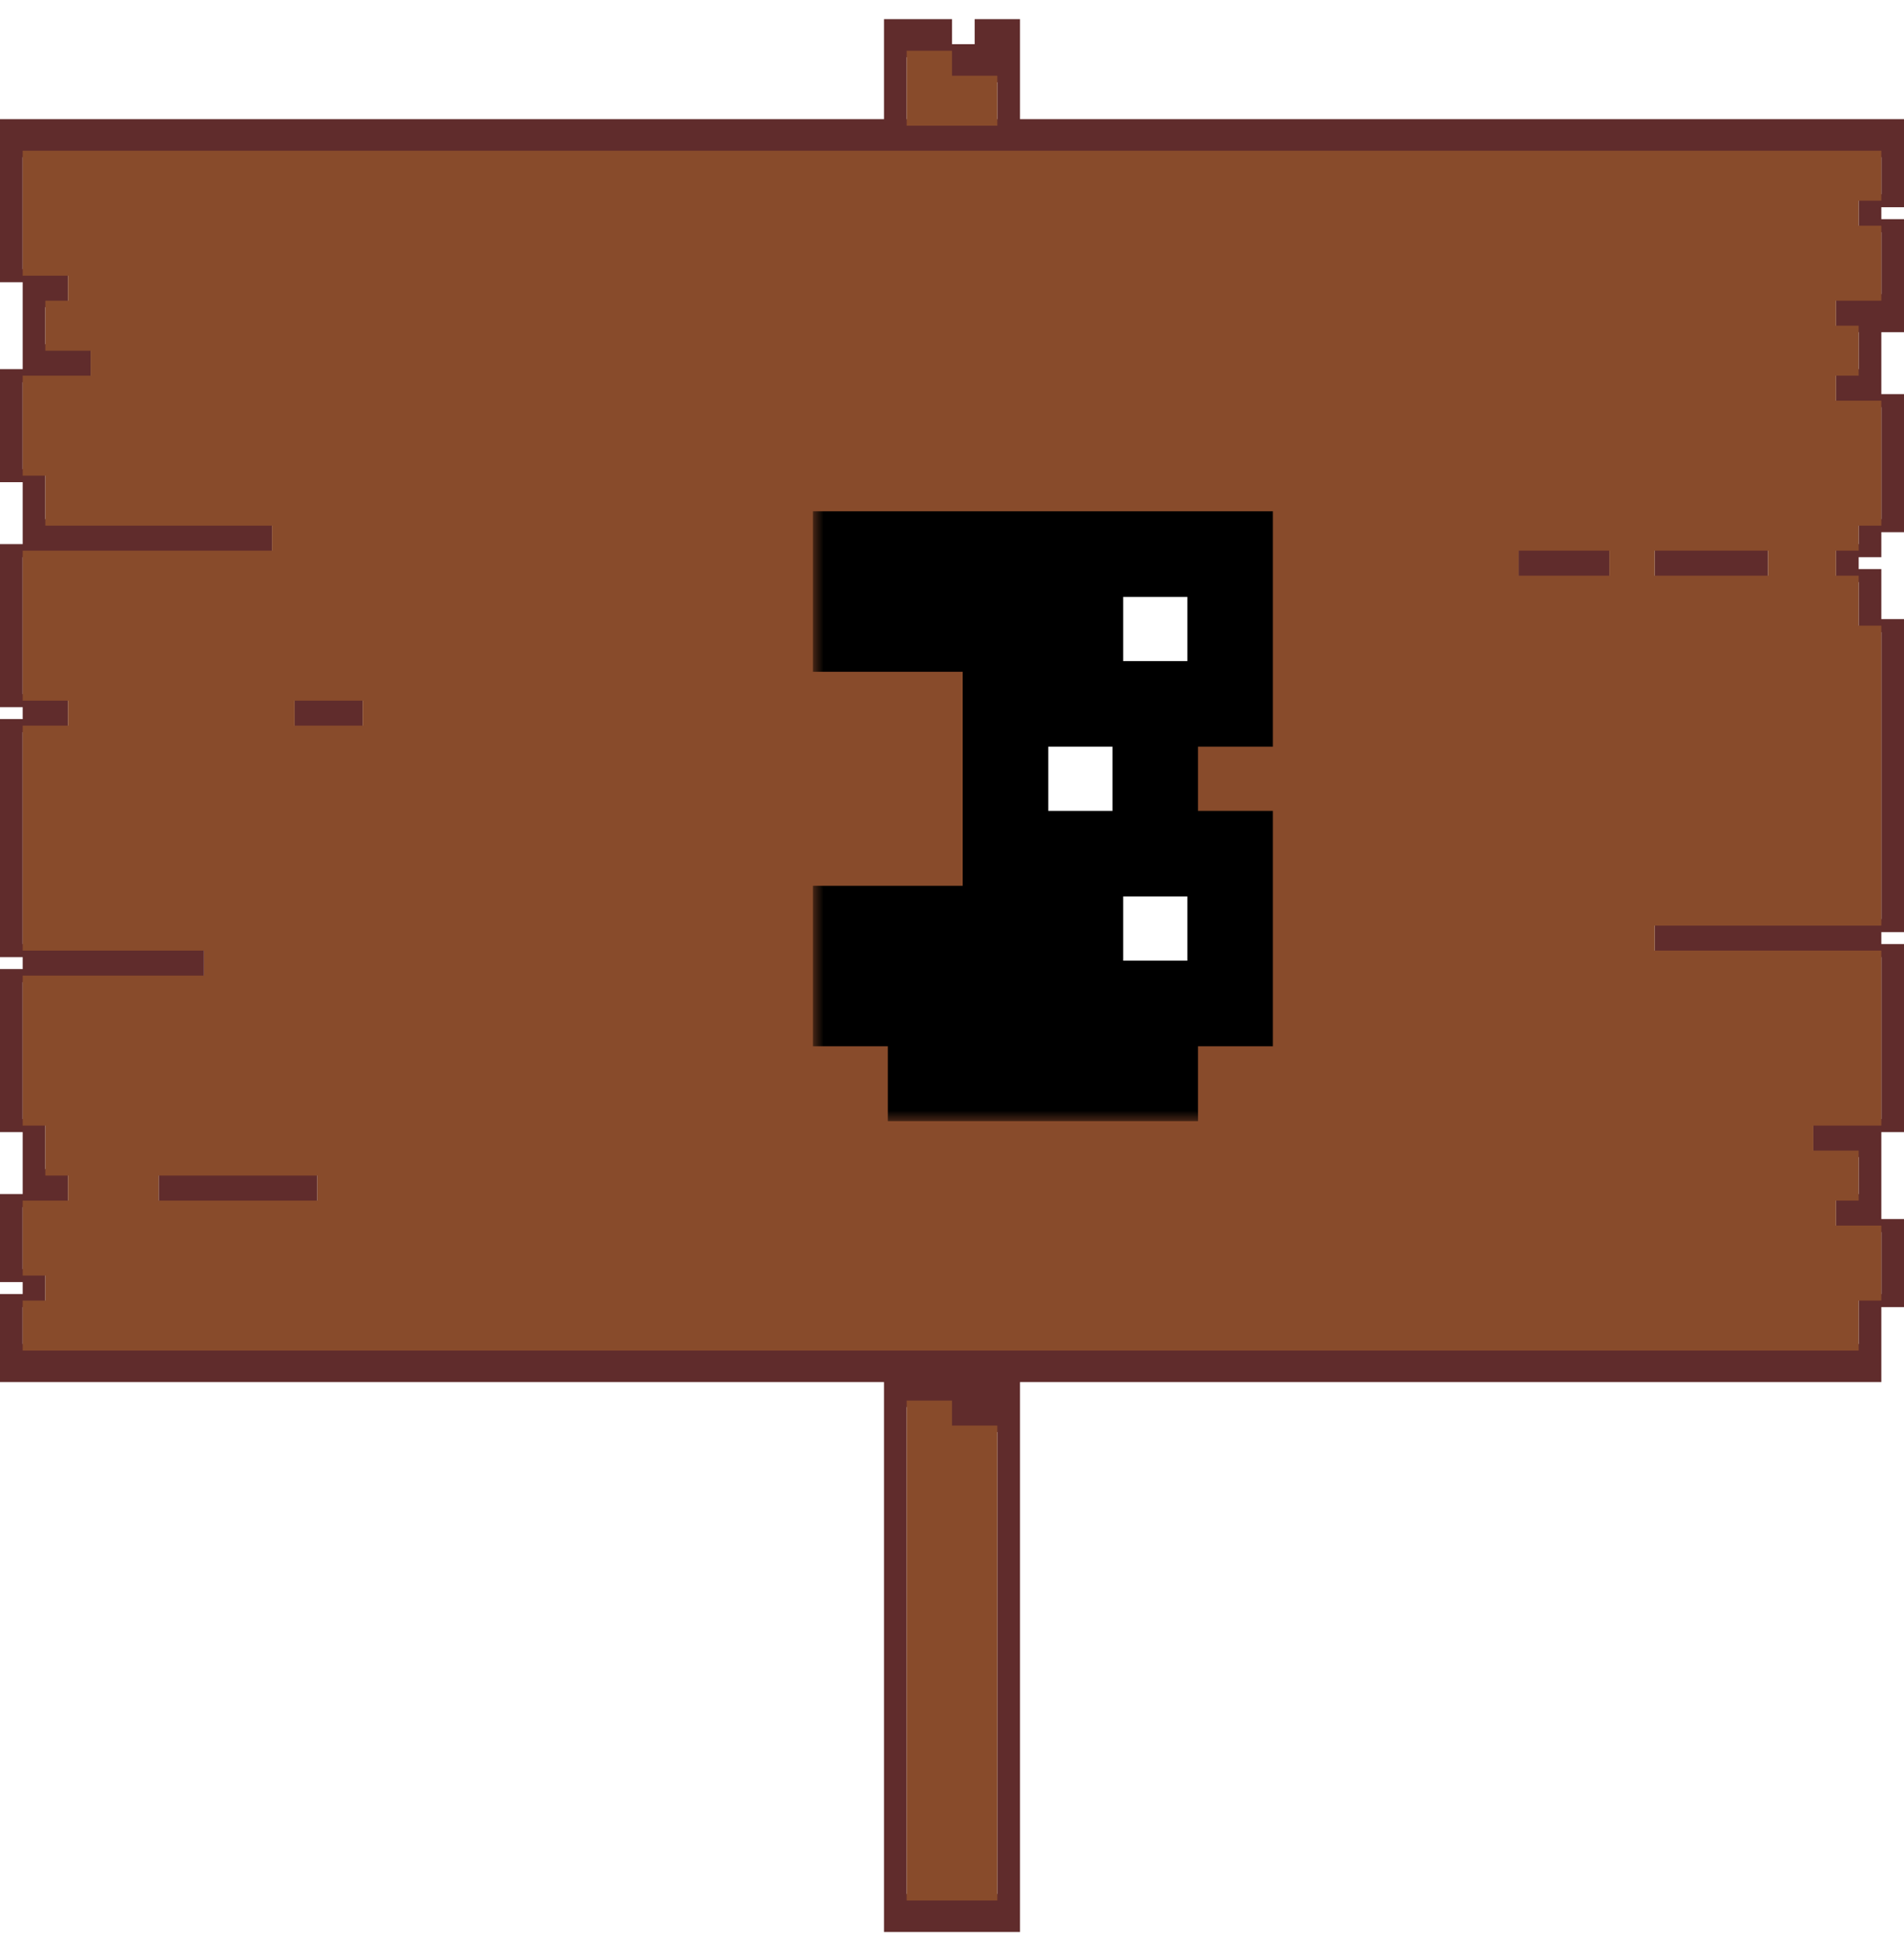 <svg width="89" height="91" viewBox="0 0 89 91" fill="none" xmlns="http://www.w3.org/2000/svg">
<path d="M41.321 1.396L44.5 1.396L41.321 1.396ZM45.559 1.396H47.679H45.559ZM41.321 1.786L44.5 1.786L41.321 1.786ZM45.559 1.786H47.679H45.559ZM41.321 2.175L44.5 2.175L41.321 2.175ZM45.559 2.175H47.679H45.559ZM41.321 2.565H42.381H41.321ZM44.5 2.565H47.679H44.5ZM41.321 2.954H42.381H41.321ZM44.5 2.954H47.679H44.5ZM41.321 3.344H42.381H41.321ZM44.5 3.344H47.679H44.5ZM41.321 3.733H42.381H41.321ZM46.619 3.733H47.679H46.619ZM41.321 4.122H42.381H41.321ZM46.619 4.122H47.679H46.619ZM41.321 4.512H42.381H41.321ZM46.619 4.512H47.679H46.619ZM41.321 4.901H42.381H41.321ZM46.619 4.901H47.679H46.619ZM41.321 5.291H42.381H41.321ZM46.619 5.291H47.679H46.619ZM41.321 5.68H42.381H41.321ZM46.619 5.68H47.679H46.619ZM0 6.069L89 6.069L0 6.069ZM0 6.459L89 6.459L0 6.459ZM0 6.848L89 6.848L0 6.848ZM0 7.238H1.06H0ZM87.941 7.238H89H87.941ZM0 7.627H1.06H0ZM87.941 7.627H89H87.941ZM0 8.017H1.06H0ZM87.941 8.017H89H87.941ZM0 8.406H1.06H0ZM87.941 8.406H89H87.941ZM0 8.795H1.06H0ZM87.941 8.795H89H87.941ZM0 9.185H1.06H0ZM87.941 9.185H89H87.941ZM0 9.574H1.06H0ZM86.881 9.574H87.941H86.881ZM0 9.964H1.06H0ZM86.881 9.964H87.941H86.881ZM0 10.353H1.06H0ZM86.881 10.353H87.941H86.881ZM0 10.742H1.06H0ZM87.941 10.742H89H87.941ZM0 11.132H1.06H0ZM87.941 11.132H89H87.941ZM0 11.521H1.06H0ZM87.941 11.521H89H87.941ZM0 11.911H1.06H0ZM87.941 11.911H89H87.941ZM0 12.3H1.06H0ZM87.941 12.3H89H87.941ZM0 12.69H1.06H0ZM87.941 12.69H89H87.941ZM1.06 13.079H3.179H1.06ZM87.941 13.079H89H87.941ZM1.06 13.468H3.179H1.06ZM87.941 13.468H89H87.941ZM1.06 13.858H3.179H1.06ZM87.941 13.858H89H87.941ZM1.06 14.247H2.119H1.06ZM85.821 14.247H89H85.821ZM1.06 14.636H2.119H1.06ZM85.821 14.636H89H85.821ZM1.06 15.026H2.119H1.06ZM85.821 15.026H89H85.821ZM1.06 15.415H2.119H1.06ZM86.881 15.415H87.941H86.881ZM1.06 15.805H2.119H1.06ZM86.881 15.805H87.941H86.881ZM1.06 16.194H2.119H1.06ZM86.881 16.194H87.941H86.881ZM1.06 16.584H4.238H1.06ZM86.881 16.584H87.941H86.881ZM1.06 16.973H4.238H1.06ZM86.881 16.973H87.941H86.881ZM1.06 17.362H4.238H1.06ZM86.881 17.362H87.941H86.881ZM0 17.752H1.06H0ZM85.821 17.752H87.941H85.821ZM0 18.141H1.06H0ZM85.821 18.141H87.941H85.821ZM0 18.531H1.06H0ZM85.821 18.531H87.941H85.821ZM0 18.92H1.06H0ZM87.941 18.92H89H87.941ZM0 19.309H1.06H0ZM87.941 19.309H89H87.941ZM0 19.699H1.06H0ZM87.941 19.699H89H87.941ZM0 20.088H1.06H0ZM87.941 20.088H89H87.941ZM0 20.478H1.06H0ZM87.941 20.478H89H87.941ZM0 20.867H1.06H0ZM87.941 20.867H89H87.941ZM0 21.256H1.06H0ZM87.941 21.256H89H87.941ZM0 21.646H1.06H0ZM87.941 21.646H89H87.941ZM0 22.035H1.06H0ZM87.941 22.035H89H87.941ZM1.06 22.425H2.119H1.06ZM87.941 22.425H89H87.941ZM1.06 22.814H2.119H1.06ZM87.941 22.814H89H87.941ZM1.06 23.204H2.119H1.06ZM87.941 23.204H89H87.941ZM1.06 23.593H2.119H1.06ZM87.941 23.593H89H87.941ZM1.06 23.982H2.119H1.06ZM87.941 23.982H89H87.941ZM1.06 24.372H2.119H1.06ZM87.941 24.372H89H87.941ZM1.06 24.761H12.714H1.06ZM86.881 24.761H87.941H86.881ZM1.06 25.151H12.714H1.06ZM86.881 25.151H87.941H86.881ZM1.06 25.54H12.714H1.06ZM86.881 25.54H87.941H86.881ZM0 25.93H1.06H0ZM70.988 25.93H75.226H70.988ZM77.345 25.93H82.643H77.345ZM85.821 25.93H86.881H85.821ZM0 26.319H1.06H0ZM70.988 26.319H75.226H70.988ZM77.345 26.319H82.643H77.345ZM85.821 26.319H86.881H85.821ZM0 26.708H1.06H0ZM70.988 26.708H75.226H70.988ZM77.345 26.708H82.643H77.345ZM85.821 26.708H86.881H85.821ZM0 27.098H1.06H0ZM86.881 27.098H87.941H86.881ZM0 27.487H1.06H0ZM86.881 27.487H87.941H86.881ZM0 27.877H1.06H0ZM86.881 27.877H87.941H86.881ZM0 28.266H1.06H0ZM86.881 28.266H87.941H86.881ZM0 28.655H1.06H0ZM86.881 28.655H87.941H86.881ZM0 29.045H1.06H0ZM86.881 29.045H87.941H86.881ZM0 29.434H1.06H0ZM87.941 29.434H89H87.941ZM0 29.824H1.06H0ZM87.941 29.824H89H87.941ZM0 30.213H1.06H0ZM87.941 30.213H89H87.941ZM0 30.602H1.06H0ZM87.941 30.602H89H87.941ZM0 30.992H1.06H0ZM87.941 30.992H89H87.941ZM0 31.381H1.06H0ZM87.941 31.381H89H87.941ZM0 31.771H1.06H0ZM87.941 31.771H89H87.941ZM0 32.16H1.06H0ZM87.941 32.16H89H87.941ZM0 32.55H1.06H0ZM87.941 32.55H89H87.941ZM1.06 32.939H3.179H1.06ZM13.774 32.939H16.952H13.774ZM87.941 32.939H89H87.941ZM1.06 33.328H3.179H1.06ZM13.774 33.328H16.952H13.774ZM87.941 33.328H89H87.941ZM1.06 33.718H3.179H1.06ZM13.774 33.718H16.952H13.774ZM87.941 33.718H89H87.941ZM0 34.107H1.06H0ZM87.941 34.107H89H87.941ZM0 34.497H1.06H0ZM87.941 34.497H89H87.941ZM0 34.886H1.06H0ZM87.941 34.886H89H87.941ZM0 35.275H1.06H0ZM87.941 35.275H89H87.941ZM0 35.665H1.06H0ZM87.941 35.665H89H87.941ZM0 36.054H1.06H0ZM87.941 36.054H89H87.941ZM0 36.444H1.06H0ZM87.941 36.444H89H87.941ZM0 36.833H1.06H0ZM87.941 36.833H89H87.941ZM0 37.222H1.06H0ZM87.941 37.222H89H87.941ZM0 37.612H1.06H0ZM87.941 37.612H89H87.941ZM0 38.001H1.06H0ZM87.941 38.001H89H87.941ZM0 38.391H1.06H0ZM87.941 38.391H89H87.941ZM0 38.78H1.06H0ZM87.941 38.78H89H87.941ZM0 39.169H1.06H0ZM87.941 39.169H89H87.941ZM0 39.559H1.06H0ZM87.941 39.559H89H87.941ZM0 39.948H1.06H0ZM87.941 39.948H89H87.941ZM0 40.338H1.06H0ZM87.941 40.338H89H87.941ZM0 40.727H1.06H0ZM87.941 40.727H89H87.941ZM0 41.117H1.06H0ZM87.941 41.117H89H87.941ZM0 41.506H1.06H0ZM87.941 41.506H89H87.941ZM0 41.895H1.06H0ZM87.941 41.895H89H87.941ZM0 42.285H1.06H0ZM87.941 42.285H89H87.941ZM0 42.674H1.06H0ZM87.941 42.674H89H87.941ZM0 43.064H1.06H0ZM87.941 43.064H89H87.941ZM0 43.453H1.06H0ZM77.345 43.453H87.941H77.345ZM0 43.843H1.06H0ZM77.345 43.843H87.941H77.345ZM0 44.232H1.06H0ZM77.345 44.232H87.941H77.345ZM1.06 44.621H9.536H1.06ZM87.941 44.621H89H87.941ZM1.06 45.011H9.536H1.06ZM87.941 45.011H89H87.941ZM1.06 45.4H9.536H1.06ZM87.941 45.4H89H87.941ZM0 45.79H1.06H0ZM87.941 45.79H89H87.941ZM0 46.179H1.06H0ZM87.941 46.179H89H87.941ZM0 46.568H1.06H0ZM87.941 46.568H89H87.941ZM0 46.958H1.06H0ZM87.941 46.958H89H87.941ZM0 47.347H1.06H0ZM87.941 47.347H89H87.941ZM0 47.737H1.06H0ZM87.941 47.737H89H87.941ZM0 48.126H1.06H0ZM87.941 48.126H89H87.941ZM0 48.515H1.06H0ZM87.941 48.515H89H87.941ZM0 48.905H1.06H0ZM87.941 48.905H89H87.941ZM0 49.294H1.06H0ZM87.941 49.294H89H87.941ZM0 49.684H1.06H0ZM87.941 49.684H89H87.941ZM0 50.073H1.06H0ZM87.941 50.073H89H87.941ZM0 50.462H1.06H0ZM87.941 50.462H89H87.941ZM0 50.852H1.06H0ZM87.941 50.852H89H87.941ZM0 51.241H1.06H0ZM87.941 51.241H89H87.941ZM0 51.631H1.06H0ZM87.941 51.631H89H87.941ZM0 52.02H1.06H0ZM87.941 52.02H89H87.941ZM0 52.41H1.06H0ZM87.941 52.41H89H87.941ZM1.06 52.799H2.119H1.06ZM84.762 52.799H87.941H84.762ZM1.06 53.188H2.119H1.06ZM84.762 53.188H87.941H84.762ZM1.06 53.578H2.119H1.06ZM84.762 53.578H87.941H84.762ZM1.06 53.967H2.119H1.06ZM86.881 53.967H87.941H86.881ZM1.06 54.357H2.119H1.06ZM86.881 54.357H87.941H86.881ZM1.06 54.746H2.119H1.06ZM86.881 54.746H87.941H86.881ZM1.06 55.136H3.179H1.06ZM7.417 55.136H14.833H7.417ZM86.881 55.136H87.941H86.881ZM1.06 55.525H3.179H1.06ZM7.417 55.525H14.833H7.417ZM86.881 55.525H87.941H86.881ZM1.06 55.914H3.179H1.06ZM7.417 55.914H14.833H7.417ZM86.881 55.914H87.941H86.881ZM0 56.304H1.06H0ZM85.821 56.304H87.941H85.821ZM0 56.693H1.06H0ZM85.821 56.693H87.941H85.821ZM0 57.083H1.06H0ZM85.821 57.083H87.941H85.821ZM0 57.472H1.06H0ZM87.941 57.472H89H87.941ZM0 57.861H1.06H0ZM87.941 57.861H89H87.941ZM0 58.251H1.06H0ZM87.941 58.251H89H87.941ZM0 58.64H1.06H0ZM87.941 58.64H89H87.941ZM0 59.03H1.06H0ZM87.941 59.03H89H87.941ZM0 59.419H1.06H0ZM87.941 59.419H89H87.941ZM1.06 59.808H2.119H1.06ZM87.941 59.808H89H87.941ZM1.06 60.198H2.119H1.06ZM87.941 60.198H89H87.941ZM1.06 60.587H2.119H1.06ZM87.941 60.587H89H87.941ZM0 60.977H1.06H0ZM86.881 60.977H87.941H86.881ZM0 61.366H1.06H0ZM86.881 61.366H87.941H86.881ZM0 61.755H1.06H0ZM86.881 61.755H87.941H86.881ZM0 62.145H1.06H0ZM86.881 62.145H87.941H86.881ZM0 62.534H1.06H0ZM86.881 62.534H87.941H86.881ZM0 62.924H1.06H0ZM86.881 62.924H87.941H86.881ZM0 63.313H87.941H0ZM0 63.703H87.941H0ZM0 64.092H87.941H0ZM41.321 64.481H47.679H41.321ZM41.321 64.871H47.679H41.321ZM41.321 65.26H47.679H41.321ZM41.321 65.65H42.381H41.321ZM44.5 65.65H47.679H44.5ZM41.321 66.039H42.381H41.321ZM44.5 66.039H47.679H44.5ZM41.321 66.428H42.381H41.321ZM44.5 66.428H47.679H44.5ZM41.321 66.818H42.381H41.321ZM46.619 66.818H47.679H46.619ZM41.321 67.207H42.381H41.321ZM46.619 67.207H47.679H46.619ZM41.321 67.597H42.381H41.321ZM46.619 67.597H47.679H46.619ZM41.321 67.986H42.381H41.321ZM46.619 67.986H47.679H46.619ZM41.321 68.376H42.381H41.321ZM46.619 68.376H47.679H46.619ZM41.321 68.765H42.381H41.321ZM46.619 68.765H47.679H46.619ZM41.321 69.154H42.381H41.321ZM46.619 69.154H47.679H46.619ZM41.321 69.544H42.381H41.321ZM46.619 69.544H47.679H46.619ZM41.321 69.933H42.381H41.321ZM46.619 69.933H47.679H46.619ZM41.321 70.323H42.381H41.321ZM46.619 70.323H47.679H46.619ZM41.321 70.712H42.381H41.321ZM46.619 70.712H47.679H46.619ZM41.321 71.101H42.381H41.321ZM46.619 71.101H47.679H46.619ZM41.321 71.491H42.381H41.321ZM46.619 71.491H47.679H46.619ZM41.321 71.88H42.381H41.321ZM46.619 71.88H47.679H46.619ZM41.321 72.27H42.381H41.321ZM46.619 72.27H47.679H46.619ZM41.321 72.659H42.381H41.321ZM46.619 72.659H47.679H46.619ZM41.321 73.049H42.381H41.321ZM46.619 73.049H47.679H46.619ZM41.321 73.438H42.381H41.321ZM46.619 73.438H47.679H46.619ZM41.321 73.827H42.381H41.321ZM46.619 73.827H47.679H46.619ZM41.321 74.217H42.381H41.321ZM46.619 74.217H47.679H46.619ZM41.321 74.606H42.381H41.321ZM46.619 74.606H47.679H46.619ZM41.321 74.996H42.381H41.321ZM46.619 74.996H47.679H46.619ZM41.321 75.385H42.381H41.321ZM46.619 75.385H47.679H46.619ZM41.321 75.774H42.381H41.321ZM46.619 75.774H47.679H46.619ZM41.321 76.164H42.381H41.321ZM46.619 76.164H47.679H46.619ZM41.321 76.553H42.381H41.321ZM46.619 76.553H47.679H46.619ZM41.321 76.943H42.381H41.321ZM46.619 76.943H47.679H46.619ZM41.321 77.332H42.381H41.321ZM46.619 77.332H47.679H46.619ZM41.321 77.721H42.381H41.321ZM46.619 77.721H47.679H46.619ZM41.321 78.111H42.381H41.321ZM46.619 78.111H47.679H46.619ZM41.321 78.5H42.381H41.321ZM46.619 78.5H47.679H46.619ZM41.321 78.89H42.381H41.321ZM46.619 78.89H47.679H46.619ZM41.321 79.279H42.381H41.321ZM46.619 79.279H47.679H46.619ZM41.321 79.668H42.381H41.321ZM46.619 79.668H47.679H46.619ZM41.321 80.058H42.381H41.321ZM46.619 80.058H47.679H46.619ZM41.321 80.447H42.381H41.321ZM46.619 80.447H47.679H46.619ZM41.321 80.837H42.381H41.321ZM46.619 80.837H47.679H46.619ZM41.321 81.226H42.381H41.321ZM46.619 81.226H47.679H46.619ZM41.321 81.615H42.381H41.321ZM46.619 81.615H47.679H46.619ZM41.321 82.005H42.381H41.321ZM46.619 82.005H47.679H46.619ZM41.321 82.394H42.381H41.321ZM46.619 82.394H47.679H46.619ZM41.321 82.784H42.381H41.321ZM46.619 82.784H47.679H46.619ZM41.321 83.173H42.381H41.321ZM46.619 83.173H47.679H46.619ZM41.321 83.563H42.381H41.321ZM46.619 83.563H47.679H46.619ZM41.321 83.952H42.381H41.321ZM46.619 83.952H47.679H46.619ZM41.321 84.341H42.381H41.321ZM46.619 84.341H47.679H46.619ZM41.321 84.731H42.381H41.321ZM46.619 84.731H47.679H46.619ZM41.321 85.12H42.381H41.321ZM46.619 85.12H47.679H46.619ZM41.321 85.51H42.381H41.321ZM46.619 85.51H47.679H46.619ZM41.321 85.899H42.381H41.321ZM46.619 85.899H47.679H46.619ZM41.321 86.288H42.381H41.321ZM46.619 86.288H47.679H46.619ZM41.321 86.678H42.381H41.321ZM46.619 86.678H47.679H46.619ZM41.321 87.067H42.381H41.321ZM46.619 87.067H47.679H46.619ZM41.321 87.457H42.381H41.321ZM46.619 87.457H47.679H46.619ZM41.321 87.846H42.381H41.321ZM46.619 87.846H47.679H46.619ZM41.321 88.236H42.381H41.321ZM46.619 88.236H47.679H46.619ZM41.321 88.625H42.381H41.321ZM46.619 88.625H47.679H46.619ZM41.321 89.014H47.679H41.321ZM41.321 89.404H47.679H41.321ZM41.321 89.793H47.679H41.321Z" fill="black"/>
<path d="M41.321 1.396L44.5 1.396M45.559 1.396H47.679M41.321 1.786L44.5 1.786M45.559 1.786H47.679M41.321 2.175L44.5 2.175M45.559 2.175H47.679M41.321 2.565H42.381M44.5 2.565H47.679M41.321 2.954H42.381M44.5 2.954H47.679M41.321 3.344H42.381M44.5 3.344H47.679M41.321 3.733H42.381M46.619 3.733H47.679M41.321 4.122H42.381M46.619 4.122H47.679M41.321 4.512H42.381M46.619 4.512H47.679M41.321 4.901H42.381M46.619 4.901H47.679M41.321 5.291H42.381M46.619 5.291H47.679M41.321 5.68H42.381M46.619 5.68H47.679M0 6.069L89 6.069M0 6.459L89 6.459M0 6.848L89 6.848M0 7.238H1.06M87.941 7.238H89M0 7.627H1.06M87.941 7.627H89M0 8.017H1.06M87.941 8.017H89M0 8.406H1.06M87.941 8.406H89M0 8.795H1.06M87.941 8.795H89M0 9.185H1.06M87.941 9.185H89M0 9.574H1.06M86.881 9.574H87.941M0 9.964H1.06M86.881 9.964H87.941M0 10.353H1.06M86.881 10.353H87.941M0 10.742H1.06M87.941 10.742H89M0 11.132H1.06M87.941 11.132H89M0 11.521H1.06M87.941 11.521H89M0 11.911H1.06M87.941 11.911H89M0 12.3H1.06M87.941 12.3H89M0 12.69H1.06M87.941 12.69H89M1.06 13.079H3.179M87.941 13.079H89M1.06 13.468H3.179M87.941 13.468H89M1.06 13.858H3.179M87.941 13.858H89M1.06 14.247H2.119M85.821 14.247H89M1.06 14.636H2.119M85.821 14.636H89M1.06 15.026H2.119M85.821 15.026H89M1.06 15.415H2.119M86.881 15.415H87.941M1.06 15.805H2.119M86.881 15.805H87.941M1.06 16.194H2.119M86.881 16.194H87.941M1.06 16.584H4.238M86.881 16.584H87.941M1.06 16.973H4.238M86.881 16.973H87.941M1.06 17.362H4.238M86.881 17.362H87.941M0 17.752H1.06M85.821 17.752H87.941M0 18.141H1.06M85.821 18.141H87.941M0 18.531H1.06M85.821 18.531H87.941M0 18.92H1.06M87.941 18.92H89M0 19.309H1.06M87.941 19.309H89M0 19.699H1.06M87.941 19.699H89M0 20.088H1.06M87.941 20.088H89M0 20.478H1.06M87.941 20.478H89M0 20.867H1.06M87.941 20.867H89M0 21.256H1.06M87.941 21.256H89M0 21.646H1.06M87.941 21.646H89M0 22.035H1.06M87.941 22.035H89M1.06 22.425H2.119M87.941 22.425H89M1.06 22.814H2.119M87.941 22.814H89M1.06 23.204H2.119M87.941 23.204H89M1.06 23.593H2.119M87.941 23.593H89M1.06 23.982H2.119M87.941 23.982H89M1.06 24.372H2.119M87.941 24.372H89M1.06 24.761H12.714M86.881 24.761H87.941M1.06 25.151H12.714M86.881 25.151H87.941M1.06 25.54H12.714M86.881 25.54H87.941M0 25.93H1.06M70.988 25.93H75.226M77.345 25.93H82.643M85.821 25.93H86.881M0 26.319H1.06M70.988 26.319H75.226M77.345 26.319H82.643M85.821 26.319H86.881M0 26.708H1.06M70.988 26.708H75.226M77.345 26.708H82.643M85.821 26.708H86.881M0 27.098H1.06M86.881 27.098H87.941M0 27.487H1.06M86.881 27.487H87.941M0 27.877H1.06M86.881 27.877H87.941M0 28.266H1.06M86.881 28.266H87.941M0 28.655H1.06M86.881 28.655H87.941M0 29.045H1.06M86.881 29.045H87.941M0 29.434H1.06M87.941 29.434H89M0 29.824H1.06M87.941 29.824H89M0 30.213H1.06M87.941 30.213H89M0 30.602H1.06M87.941 30.602H89M0 30.992H1.06M87.941 30.992H89M0 31.381H1.06M87.941 31.381H89M0 31.771H1.06M87.941 31.771H89M0 32.16H1.06M87.941 32.16H89M0 32.55H1.06M87.941 32.55H89M1.06 32.939H3.179M13.774 32.939H16.952M87.941 32.939H89M1.06 33.328H3.179M13.774 33.328H16.952M87.941 33.328H89M1.06 33.718H3.179M13.774 33.718H16.952M87.941 33.718H89M0 34.107H1.06M87.941 34.107H89M0 34.497H1.06M87.941 34.497H89M0 34.886H1.06M87.941 34.886H89M0 35.275H1.06M87.941 35.275H89M0 35.665H1.06M87.941 35.665H89M0 36.054H1.06M87.941 36.054H89M0 36.444H1.06M87.941 36.444H89M0 36.833H1.06M87.941 36.833H89M0 37.222H1.06M87.941 37.222H89M0 37.612H1.06M87.941 37.612H89M0 38.001H1.06M87.941 38.001H89M0 38.391H1.06M87.941 38.391H89M0 38.78H1.06M87.941 38.78H89M0 39.169H1.06M87.941 39.169H89M0 39.559H1.06M87.941 39.559H89M0 39.948H1.06M87.941 39.948H89M0 40.338H1.06M87.941 40.338H89M0 40.727H1.06M87.941 40.727H89M0 41.117H1.06M87.941 41.117H89M0 41.506H1.06M87.941 41.506H89M0 41.895H1.06M87.941 41.895H89M0 42.285H1.06M87.941 42.285H89M0 42.674H1.06M87.941 42.674H89M0 43.064H1.06M87.941 43.064H89M0 43.453H1.06M77.345 43.453H87.941M0 43.843H1.06M77.345 43.843H87.941M0 44.232H1.06M77.345 44.232H87.941M1.06 44.621H9.536M87.941 44.621H89M1.06 45.011H9.536M87.941 45.011H89M1.06 45.4H9.536M87.941 45.4H89M0 45.79H1.06M87.941 45.79H89M0 46.179H1.06M87.941 46.179H89M0 46.568H1.06M87.941 46.568H89M0 46.958H1.06M87.941 46.958H89M0 47.347H1.06M87.941 47.347H89M0 47.737H1.06M87.941 47.737H89M0 48.126H1.06M87.941 48.126H89M0 48.515H1.06M87.941 48.515H89M0 48.905H1.06M87.941 48.905H89M0 49.294H1.06M87.941 49.294H89M0 49.684H1.06M87.941 49.684H89M0 50.073H1.06M87.941 50.073H89M0 50.462H1.06M87.941 50.462H89M0 50.852H1.06M87.941 50.852H89M0 51.241H1.06M87.941 51.241H89M0 51.631H1.06M87.941 51.631H89M0 52.02H1.06M87.941 52.02H89M0 52.41H1.06M87.941 52.41H89M1.06 52.799H2.119M84.762 52.799H87.941M1.06 53.188H2.119M84.762 53.188H87.941M1.06 53.578H2.119M84.762 53.578H87.941M1.06 53.967H2.119M86.881 53.967H87.941M1.06 54.357H2.119M86.881 54.357H87.941M1.06 54.746H2.119M86.881 54.746H87.941M1.06 55.136H3.179M7.417 55.136H14.833M86.881 55.136H87.941M1.06 55.525H3.179M7.417 55.525H14.833M86.881 55.525H87.941M1.06 55.914H3.179M7.417 55.914H14.833M86.881 55.914H87.941M0 56.304H1.06M85.821 56.304H87.941M0 56.693H1.06M85.821 56.693H87.941M0 57.083H1.06M85.821 57.083H87.941M0 57.472H1.06M87.941 57.472H89M0 57.861H1.06M87.941 57.861H89M0 58.251H1.06M87.941 58.251H89M0 58.64H1.06M87.941 58.64H89M0 59.03H1.06M87.941 59.03H89M0 59.419H1.06M87.941 59.419H89M1.06 59.808H2.119M87.941 59.808H89M1.06 60.198H2.119M87.941 60.198H89M1.06 60.587H2.119M87.941 60.587H89M0 60.977H1.06M86.881 60.977H87.941M0 61.366H1.06M86.881 61.366H87.941M0 61.755H1.06M86.881 61.755H87.941M0 62.145H1.06M86.881 62.145H87.941M0 62.534H1.06M86.881 62.534H87.941M0 62.924H1.06M86.881 62.924H87.941M0 63.313H87.941M0 63.703H87.941M0 64.092H87.941M41.321 64.481H47.679M41.321 64.871H47.679M41.321 65.26H47.679M41.321 65.65H42.381M44.5 65.65H47.679M41.321 66.039H42.381M44.5 66.039H47.679M41.321 66.428H42.381M44.5 66.428H47.679M41.321 66.818H42.381M46.619 66.818H47.679M41.321 67.207H42.381M46.619 67.207H47.679M41.321 67.597H42.381M46.619 67.597H47.679M41.321 67.986H42.381M46.619 67.986H47.679M41.321 68.376H42.381M46.619 68.376H47.679M41.321 68.765H42.381M46.619 68.765H47.679M41.321 69.154H42.381M46.619 69.154H47.679M41.321 69.544H42.381M46.619 69.544H47.679M41.321 69.933H42.381M46.619 69.933H47.679M41.321 70.323H42.381M46.619 70.323H47.679M41.321 70.712H42.381M46.619 70.712H47.679M41.321 71.101H42.381M46.619 71.101H47.679M41.321 71.491H42.381M46.619 71.491H47.679M41.321 71.88H42.381M46.619 71.88H47.679M41.321 72.27H42.381M46.619 72.27H47.679M41.321 72.659H42.381M46.619 72.659H47.679M41.321 73.049H42.381M46.619 73.049H47.679M41.321 73.438H42.381M46.619 73.438H47.679M41.321 73.827H42.381M46.619 73.827H47.679M41.321 74.217H42.381M46.619 74.217H47.679M41.321 74.606H42.381M46.619 74.606H47.679M41.321 74.996H42.381M46.619 74.996H47.679M41.321 75.385H42.381M46.619 75.385H47.679M41.321 75.774H42.381M46.619 75.774H47.679M41.321 76.164H42.381M46.619 76.164H47.679M41.321 76.553H42.381M46.619 76.553H47.679M41.321 76.943H42.381M46.619 76.943H47.679M41.321 77.332H42.381M46.619 77.332H47.679M41.321 77.721H42.381M46.619 77.721H47.679M41.321 78.111H42.381M46.619 78.111H47.679M41.321 78.5H42.381M46.619 78.5H47.679M41.321 78.89H42.381M46.619 78.89H47.679M41.321 79.279H42.381M46.619 79.279H47.679M41.321 79.668H42.381M46.619 79.668H47.679M41.321 80.058H42.381M46.619 80.058H47.679M41.321 80.447H42.381M46.619 80.447H47.679M41.321 80.837H42.381M46.619 80.837H47.679M41.321 81.226H42.381M46.619 81.226H47.679M41.321 81.615H42.381M46.619 81.615H47.679M41.321 82.005H42.381M46.619 82.005H47.679M41.321 82.394H42.381M46.619 82.394H47.679M41.321 82.784H42.381M46.619 82.784H47.679M41.321 83.173H42.381M46.619 83.173H47.679M41.321 83.563H42.381M46.619 83.563H47.679M41.321 83.952H42.381M46.619 83.952H47.679M41.321 84.341H42.381M46.619 84.341H47.679M41.321 84.731H42.381M46.619 84.731H47.679M41.321 85.12H42.381M46.619 85.12H47.679M41.321 85.51H42.381M46.619 85.51H47.679M41.321 85.899H42.381M46.619 85.899H47.679M41.321 86.288H42.381M46.619 86.288H47.679M41.321 86.678H42.381M46.619 86.678H47.679M41.321 87.067H42.381M46.619 87.067H47.679M41.321 87.457H42.381M46.619 87.457H47.679M41.321 87.846H42.381M46.619 87.846H47.679M41.321 88.236H42.381M46.619 88.236H47.679M41.321 88.625H42.381M46.619 88.625H47.679M41.321 89.014H47.679M41.321 89.404H47.679M41.321 89.793H47.679" stroke="#602C2C"/>
<path d="M42.381 2.564H44.5H42.381ZM42.381 2.954H44.5H42.381ZM42.381 3.343H44.5H42.381ZM42.381 3.733H46.619H42.381ZM42.381 4.122H46.619H42.381ZM42.381 4.512H46.619H42.381ZM42.381 4.901H46.619H42.381ZM42.381 5.29H46.619H42.381ZM42.381 5.68H46.619H42.381ZM1.06 7.237L87.941 7.237L1.06 7.237ZM1.06 7.627L87.941 7.627L1.06 7.627ZM1.06 8.016L87.941 8.016L1.06 8.016ZM1.06 8.406L87.941 8.406L1.06 8.406ZM1.06 8.795L87.941 8.795L1.06 8.795ZM1.06 9.184L87.941 9.184L1.06 9.184ZM1.06 9.574L86.881 9.574L1.06 9.574ZM1.06 9.963L86.881 9.963L1.06 9.963ZM1.06 10.353L86.881 10.353L1.06 10.353ZM1.06 10.742L87.941 10.742L1.06 10.742ZM1.06 11.132L87.941 11.132L1.06 11.132ZM1.06 11.521L87.941 11.521L1.06 11.521ZM1.06 11.91L87.941 11.91L1.06 11.91ZM1.06 12.3L87.941 12.3L1.06 12.3ZM1.06 12.689L87.941 12.689L1.06 12.689ZM3.179 13.079L87.941 13.079L3.179 13.079ZM3.179 13.468L87.941 13.468L3.179 13.468ZM3.179 13.857L87.941 13.857L3.179 13.857ZM2.119 14.247L85.822 14.247L2.119 14.247ZM2.119 14.636L85.822 14.636L2.119 14.636ZM2.119 15.026L85.822 15.026L2.119 15.026ZM2.119 15.415L86.881 15.415L2.119 15.415ZM2.119 15.805L86.881 15.805L2.119 15.805ZM2.119 16.194L86.881 16.194L2.119 16.194ZM4.238 16.583L86.881 16.583L4.238 16.583ZM4.238 16.973L86.881 16.973L4.238 16.973ZM4.238 17.362L86.881 17.362L4.238 17.362ZM1.06 17.752L85.822 17.752L1.06 17.752ZM1.06 18.141L85.822 18.141L1.06 18.141ZM1.06 18.53L85.822 18.53L1.06 18.53ZM1.06 18.92L87.941 18.92L1.06 18.92ZM1.06 19.309L87.941 19.309L1.06 19.309ZM1.06 19.699L87.941 19.699L1.06 19.699ZM1.06 20.088L87.941 20.088L1.06 20.088ZM1.06 20.477L87.941 20.477L1.06 20.477ZM1.06 20.867L87.941 20.867L1.06 20.867ZM1.06 21.256L87.941 21.256L1.06 21.256ZM1.06 21.646L87.941 21.646L1.06 21.646ZM1.06 22.035L87.941 22.035L1.06 22.035ZM2.119 22.424L87.941 22.424L2.119 22.424ZM2.119 22.814L87.941 22.814L2.119 22.814ZM2.119 23.203L87.941 23.203L2.119 23.203ZM2.119 23.593L87.941 23.593L2.119 23.593ZM2.119 23.982L87.941 23.982L2.119 23.982ZM2.119 24.372L87.941 24.372L2.119 24.372ZM12.714 24.761L86.881 24.761L12.714 24.761ZM12.714 25.15L86.881 25.15L12.714 25.15ZM12.714 25.54L86.881 25.54L12.714 25.54ZM1.06 25.929L70.988 25.929L1.06 25.929ZM75.226 25.929H77.345H75.226ZM82.643 25.929L85.822 25.929L82.643 25.929ZM1.06 26.319L70.988 26.319L1.06 26.319ZM75.226 26.319H77.345H75.226ZM82.643 26.319L85.822 26.319L82.643 26.319ZM1.06 26.708L70.988 26.708L1.06 26.708ZM75.226 26.708H77.345H75.226ZM82.643 26.708L85.822 26.708L82.643 26.708ZM1.06 27.098L86.881 27.098L1.06 27.098ZM1.06 27.487L86.881 27.487L1.06 27.487ZM1.06 27.876L86.881 27.876L1.06 27.876ZM1.06 28.266L86.881 28.266L1.06 28.266ZM1.06 28.655L86.881 28.655L1.06 28.655ZM1.06 29.044L86.881 29.044L1.06 29.044ZM1.06 29.434L87.941 29.434L1.06 29.434ZM1.06 29.823L87.941 29.823L1.06 29.823ZM1.06 30.213L87.941 30.213L1.06 30.213ZM1.06 30.602L87.941 30.602L1.06 30.602ZM1.06 30.992L87.941 30.992L1.06 30.992ZM1.06 31.381L87.941 31.381L1.06 31.381ZM1.06 31.77L87.941 31.77L1.06 31.77ZM1.06 32.16L87.941 32.16L1.06 32.16ZM1.06 32.549L87.941 32.549L1.06 32.549ZM3.179 32.939H13.774H3.179ZM16.952 32.939L87.941 32.939L16.952 32.939ZM3.179 33.328H13.774H3.179ZM16.952 33.328L87.941 33.328L16.952 33.328ZM3.179 33.718H13.774H3.179ZM16.952 33.718L87.941 33.718L16.952 33.718ZM1.06 34.107L87.941 34.107L1.06 34.107ZM1.06 34.496L87.941 34.496L1.06 34.496ZM1.06 34.886L87.941 34.886L1.06 34.886ZM1.06 35.275L87.941 35.275L1.06 35.275ZM1.06 35.664L87.941 35.664L1.06 35.664ZM1.06 36.054L87.941 36.054L1.06 36.054ZM1.06 36.443L87.941 36.443L1.06 36.443ZM1.06 36.833L87.941 36.833L1.06 36.833ZM1.06 37.222L87.941 37.222L1.06 37.222ZM1.06 37.612L87.941 37.612L1.06 37.612ZM1.06 38.001L87.941 38.001L1.06 38.001ZM1.06 38.39L87.941 38.39L1.06 38.39ZM1.06 38.78L87.941 38.78L1.06 38.78ZM1.06 39.169L87.941 39.169L1.06 39.169ZM1.06 39.559L87.941 39.559L1.06 39.559ZM1.06 39.948L87.941 39.948L1.06 39.948ZM1.06 40.337L87.941 40.337L1.06 40.337ZM1.06 40.727L87.941 40.727L1.06 40.727ZM1.06 41.116L87.941 41.116L1.06 41.116ZM1.06 41.506L87.941 41.506L1.06 41.506ZM1.06 41.895L87.941 41.895L1.06 41.895ZM1.06 42.285L87.941 42.285L1.06 42.285ZM1.06 42.674L87.941 42.674L1.06 42.674ZM1.06 43.063L87.941 43.063L1.06 43.063ZM1.06 43.453L77.345 43.453L1.06 43.453ZM1.06 43.842L77.345 43.842L1.06 43.842ZM1.06 44.232L77.345 44.232L1.06 44.232ZM9.536 44.621L87.941 44.621L9.536 44.621ZM9.536 45.011L87.941 45.011L9.536 45.011ZM9.536 45.4L87.941 45.4L9.536 45.4ZM1.06 45.789L87.941 45.789L1.06 45.789ZM1.06 46.179L87.941 46.179L1.06 46.179ZM1.06 46.568L87.941 46.568L1.06 46.568ZM1.06 46.958L87.941 46.958L1.06 46.958ZM1.06 47.347L87.941 47.347L1.06 47.347ZM1.06 47.736L87.941 47.736L1.06 47.736ZM1.06 48.126L87.941 48.126L1.06 48.126ZM1.06 48.515L87.941 48.515L1.06 48.515ZM1.06 48.905L87.941 48.905L1.06 48.905ZM1.06 49.294L87.941 49.294L1.06 49.294ZM1.06 49.683L87.941 49.683L1.06 49.683ZM1.06 50.073L87.941 50.073L1.06 50.073ZM1.06 50.462L87.941 50.462L1.06 50.462ZM1.06 50.852L87.941 50.852L1.06 50.852ZM1.06 51.241L87.941 51.241L1.06 51.241ZM1.06 51.63L87.941 51.63L1.06 51.63ZM1.06 52.02L87.941 52.02L1.06 52.02ZM1.06 52.409L87.941 52.409L1.06 52.409ZM2.119 52.799L84.762 52.799L2.119 52.799ZM2.119 53.188L84.762 53.188L2.119 53.188ZM2.119 53.578L84.762 53.578L2.119 53.578ZM2.119 53.967L86.881 53.967L2.119 53.967ZM2.119 54.356L86.881 54.356L2.119 54.356ZM2.119 54.746L86.881 54.746L2.119 54.746ZM3.179 55.135H7.417H3.179ZM14.833 55.135L86.881 55.135L14.833 55.135ZM3.179 55.525H7.417H3.179ZM14.833 55.525L86.881 55.525L14.833 55.525ZM3.179 55.914H7.417H3.179ZM14.833 55.914L86.881 55.914L14.833 55.914ZM1.06 56.303L85.822 56.303L1.06 56.303ZM1.06 56.693L85.822 56.693L1.06 56.693ZM1.06 57.082L85.822 57.082L1.06 57.082ZM1.06 57.472L87.941 57.472L1.06 57.472ZM1.06 57.861L87.941 57.861L1.06 57.861ZM1.06 58.251L87.941 58.251L1.06 58.251ZM1.06 58.64L87.941 58.64L1.06 58.64ZM1.06 59.029L87.941 59.029L1.06 59.029ZM1.06 59.419L87.941 59.419L1.06 59.419ZM2.119 59.808L87.941 59.808L2.119 59.808ZM2.119 60.198L87.941 60.198L2.119 60.198ZM2.119 60.587L87.941 60.587L2.119 60.587ZM1.06 60.976L86.881 60.976L1.06 60.976ZM1.06 61.366L86.881 61.366L1.06 61.366ZM1.06 61.755L86.881 61.755L1.06 61.755ZM1.06 62.145L86.881 62.145L1.06 62.145ZM1.06 62.534L86.881 62.534L1.06 62.534ZM1.06 62.923L86.881 62.923L1.06 62.923ZM42.381 65.649H44.5H42.381ZM42.381 66.039H44.5H42.381ZM42.381 66.428H44.5H42.381ZM42.381 66.818H46.619H42.381ZM42.381 67.207H46.619H42.381ZM42.381 67.596H46.619H42.381ZM42.381 67.986H46.619H42.381ZM42.381 68.375H46.619H42.381ZM42.381 68.765H46.619H42.381ZM42.381 69.154H46.619H42.381ZM42.381 69.543H46.619H42.381ZM42.381 69.933H46.619H42.381ZM42.381 70.322H46.619H42.381ZM42.381 70.712H46.619H42.381ZM42.381 71.101H46.619H42.381ZM42.381 71.49H46.619H42.381ZM42.381 71.88H46.619H42.381ZM42.381 72.269H46.619H42.381ZM42.381 72.659H46.619H42.381ZM42.381 73.048H46.619H42.381ZM42.381 73.438H46.619H42.381ZM42.381 73.827H46.619H42.381ZM42.381 74.216H46.619H42.381ZM42.381 74.606H46.619H42.381ZM42.381 74.995H46.619H42.381ZM42.381 75.385H46.619H42.381ZM42.381 75.774H46.619H42.381ZM42.381 76.163H46.619H42.381ZM42.381 76.553H46.619H42.381ZM42.381 76.942H46.619H42.381ZM42.381 77.332H46.619H42.381ZM42.381 77.721H46.619H42.381ZM42.381 78.111H46.619H42.381ZM42.381 78.5H46.619H42.381ZM42.381 78.889H46.619H42.381ZM42.381 79.279H46.619H42.381ZM42.381 79.668H46.619H42.381ZM42.381 80.058H46.619H42.381ZM42.381 80.447H46.619H42.381ZM42.381 80.836H46.619H42.381ZM42.381 81.226H46.619H42.381ZM42.381 81.615H46.619H42.381ZM42.381 82.005H46.619H42.381ZM42.381 82.394H46.619H42.381ZM42.381 82.784H46.619H42.381ZM42.381 83.173H46.619H42.381ZM42.381 83.562H46.619H42.381ZM42.381 83.952H46.619H42.381ZM42.381 84.341H46.619H42.381ZM42.381 84.731H46.619H42.381ZM42.381 85.12H46.619H42.381ZM42.381 85.509H46.619H42.381ZM42.381 85.899H46.619H42.381ZM42.381 86.288H46.619H42.381ZM42.381 86.678H46.619H42.381ZM42.381 87.067H46.619H42.381ZM42.381 87.457H46.619H42.381ZM42.381 87.846H46.619H42.381ZM42.381 88.235H46.619H42.381ZM42.381 88.625H46.619H42.381Z" fill="black"/>
<path fill-rule="evenodd" clip-rule="evenodd" d="M44.5 2.371V3.539H46.619V5.875H42.381V2.371H44.5ZM87.941 7.044V9.38H86.881V10.548H87.941V14.053H85.822V15.221H86.881V17.558H85.822V18.726H87.941V24.567H86.881V25.735H85.822V26.904H86.881V29.24H87.941V43.259H77.345V44.427H87.941V52.605H84.762V53.773H86.881V56.11H85.822V57.278H87.941V60.782H86.881V63.119L1.06 63.119V60.782H2.119V59.614H1.06V56.11H3.179V54.941H2.119V52.605H1.06V45.595H9.536V44.427H1.06V33.913H3.179V32.745H1.06V25.735H12.714V24.567H2.119V22.231H1.06V17.558H4.238V16.39H2.119V14.053H3.179V12.885H1.06V7.044L87.941 7.044ZM75.226 25.735H70.988V26.904H75.226V25.735ZM82.643 25.735H77.345V26.904H82.643V25.735ZM16.952 32.745H13.774V33.913H16.952V32.745ZM14.833 54.941H7.417V56.11H14.833V54.941ZM44.5 65.456V66.624H46.619V88.82H42.381V65.456H44.5Z" fill="#884B2B"/>
<g filter="url(#filter0_d_1_795)">
<mask id="path-5-outside-1_1_795" maskUnits="userSpaceOnUse" x="34" y="19.396" width="22" height="29" fill="black">
<rect fill="white" x="34" y="19.396" width="22" height="29"/>
<path d="M39.5 46.397V42.897H36V39.397H43V42.897H46.5V35.897H43V28.896H46.5V25.396H36V21.896H53.5V28.896H50V35.897H53.5V42.897H50V46.397H39.5Z"/>
</mask>
<path d="M39.5 46.397V42.897H36V39.397H43V42.897H46.5V35.897H43V28.896H46.5V25.396H36V21.896H53.5V28.896H50V35.897H53.5V42.897H50V46.397H39.5Z" fill="white"/>
<path d="M39.5 46.397H37.5V48.397H39.5V46.397ZM39.5 42.897H41.5V40.897H39.5V42.897ZM36 42.897H34V44.897H36V42.897ZM36 39.397V37.397H34V39.397H36ZM43 39.397H45V37.397H43V39.397ZM43 42.897H41V44.897H43V42.897ZM46.5 42.897V44.897H48.5V42.897H46.5ZM46.5 35.897H48.5V33.897H46.5V35.897ZM43 35.897H41V37.897H43V35.897ZM43 28.896V26.896H41V28.896H43ZM46.5 28.896V30.896H48.5V28.896H46.5ZM46.5 25.396H48.5V23.396H46.5V25.396ZM36 25.396H34V27.396H36V25.396ZM36 21.896V19.896H34V21.896H36ZM53.5 21.896H55.5V19.896H53.5V21.896ZM53.5 28.896V30.896H55.5V28.896H53.5ZM50 28.896V26.896H48V28.896H50ZM50 35.897H48V37.897H50V35.897ZM53.5 35.897H55.5V33.897H53.5V35.897ZM53.5 42.897V44.897H55.5V42.897H53.5ZM50 42.897V40.897H48V42.897H50ZM50 46.397V48.397H52V46.397H50ZM41.5 46.397V42.897H37.5V46.397H41.5ZM39.5 40.897H36V44.897H39.5V40.897ZM38 42.897V39.397H34V42.897H38ZM36 41.397H43V37.397H36V41.397ZM41 39.397V42.897H45V39.397H41ZM43 44.897H46.5V40.897H43V44.897ZM48.5 42.897V35.897H44.5V42.897H48.5ZM46.5 33.897H43V37.897H46.5V33.897ZM45 35.897V28.896H41V35.897H45ZM43 30.896H46.5V26.896H43V30.896ZM48.5 28.896V25.396H44.5V28.896H48.5ZM46.5 23.396H36V27.396H46.5V23.396ZM38 25.396V21.896H34V25.396H38ZM36 23.896H53.5V19.896H36V23.896ZM51.5 21.896V28.896H55.5V21.896H51.5ZM53.5 26.896H50V30.896H53.5V26.896ZM48 28.896V35.897H52V28.896H48ZM50 37.897H53.5V33.897H50V37.897ZM51.5 35.897V42.897H55.5V35.897H51.5ZM53.5 40.897H50V44.897H53.5V40.897ZM48 42.897V46.397H52V42.897H48ZM50 44.397H39.5V48.397H50V44.397Z" fill="black" mask="url(#path-5-outside-1_1_795)"/>
</g>
<defs>
<filter id="filter0_d_1_795" x="36" y="21.896" width="21.5" height="28.5" filterUnits="userSpaceOnUse" color-interpolation-filters="sRGB">
<feFlood flood-opacity="0" result="BackgroundImageFix"/>
<feColorMatrix in="SourceAlpha" type="matrix" values="0 0 0 0 0 0 0 0 0 0 0 0 0 0 0 0 0 0 127 0" result="hardAlpha"/>
<feOffset dx="4" dy="4"/>
<feComposite in2="hardAlpha" operator="out"/>
<feColorMatrix type="matrix" values="0 0 0 0 0 0 0 0 0 0 0 0 0 0 0 0 0 0 1 0"/>
<feBlend mode="normal" in2="BackgroundImageFix" result="effect1_dropShadow_1_795"/>
<feBlend mode="normal" in="SourceGraphic" in2="effect1_dropShadow_1_795" result="shape"/>
</filter>
</defs>
</svg>
